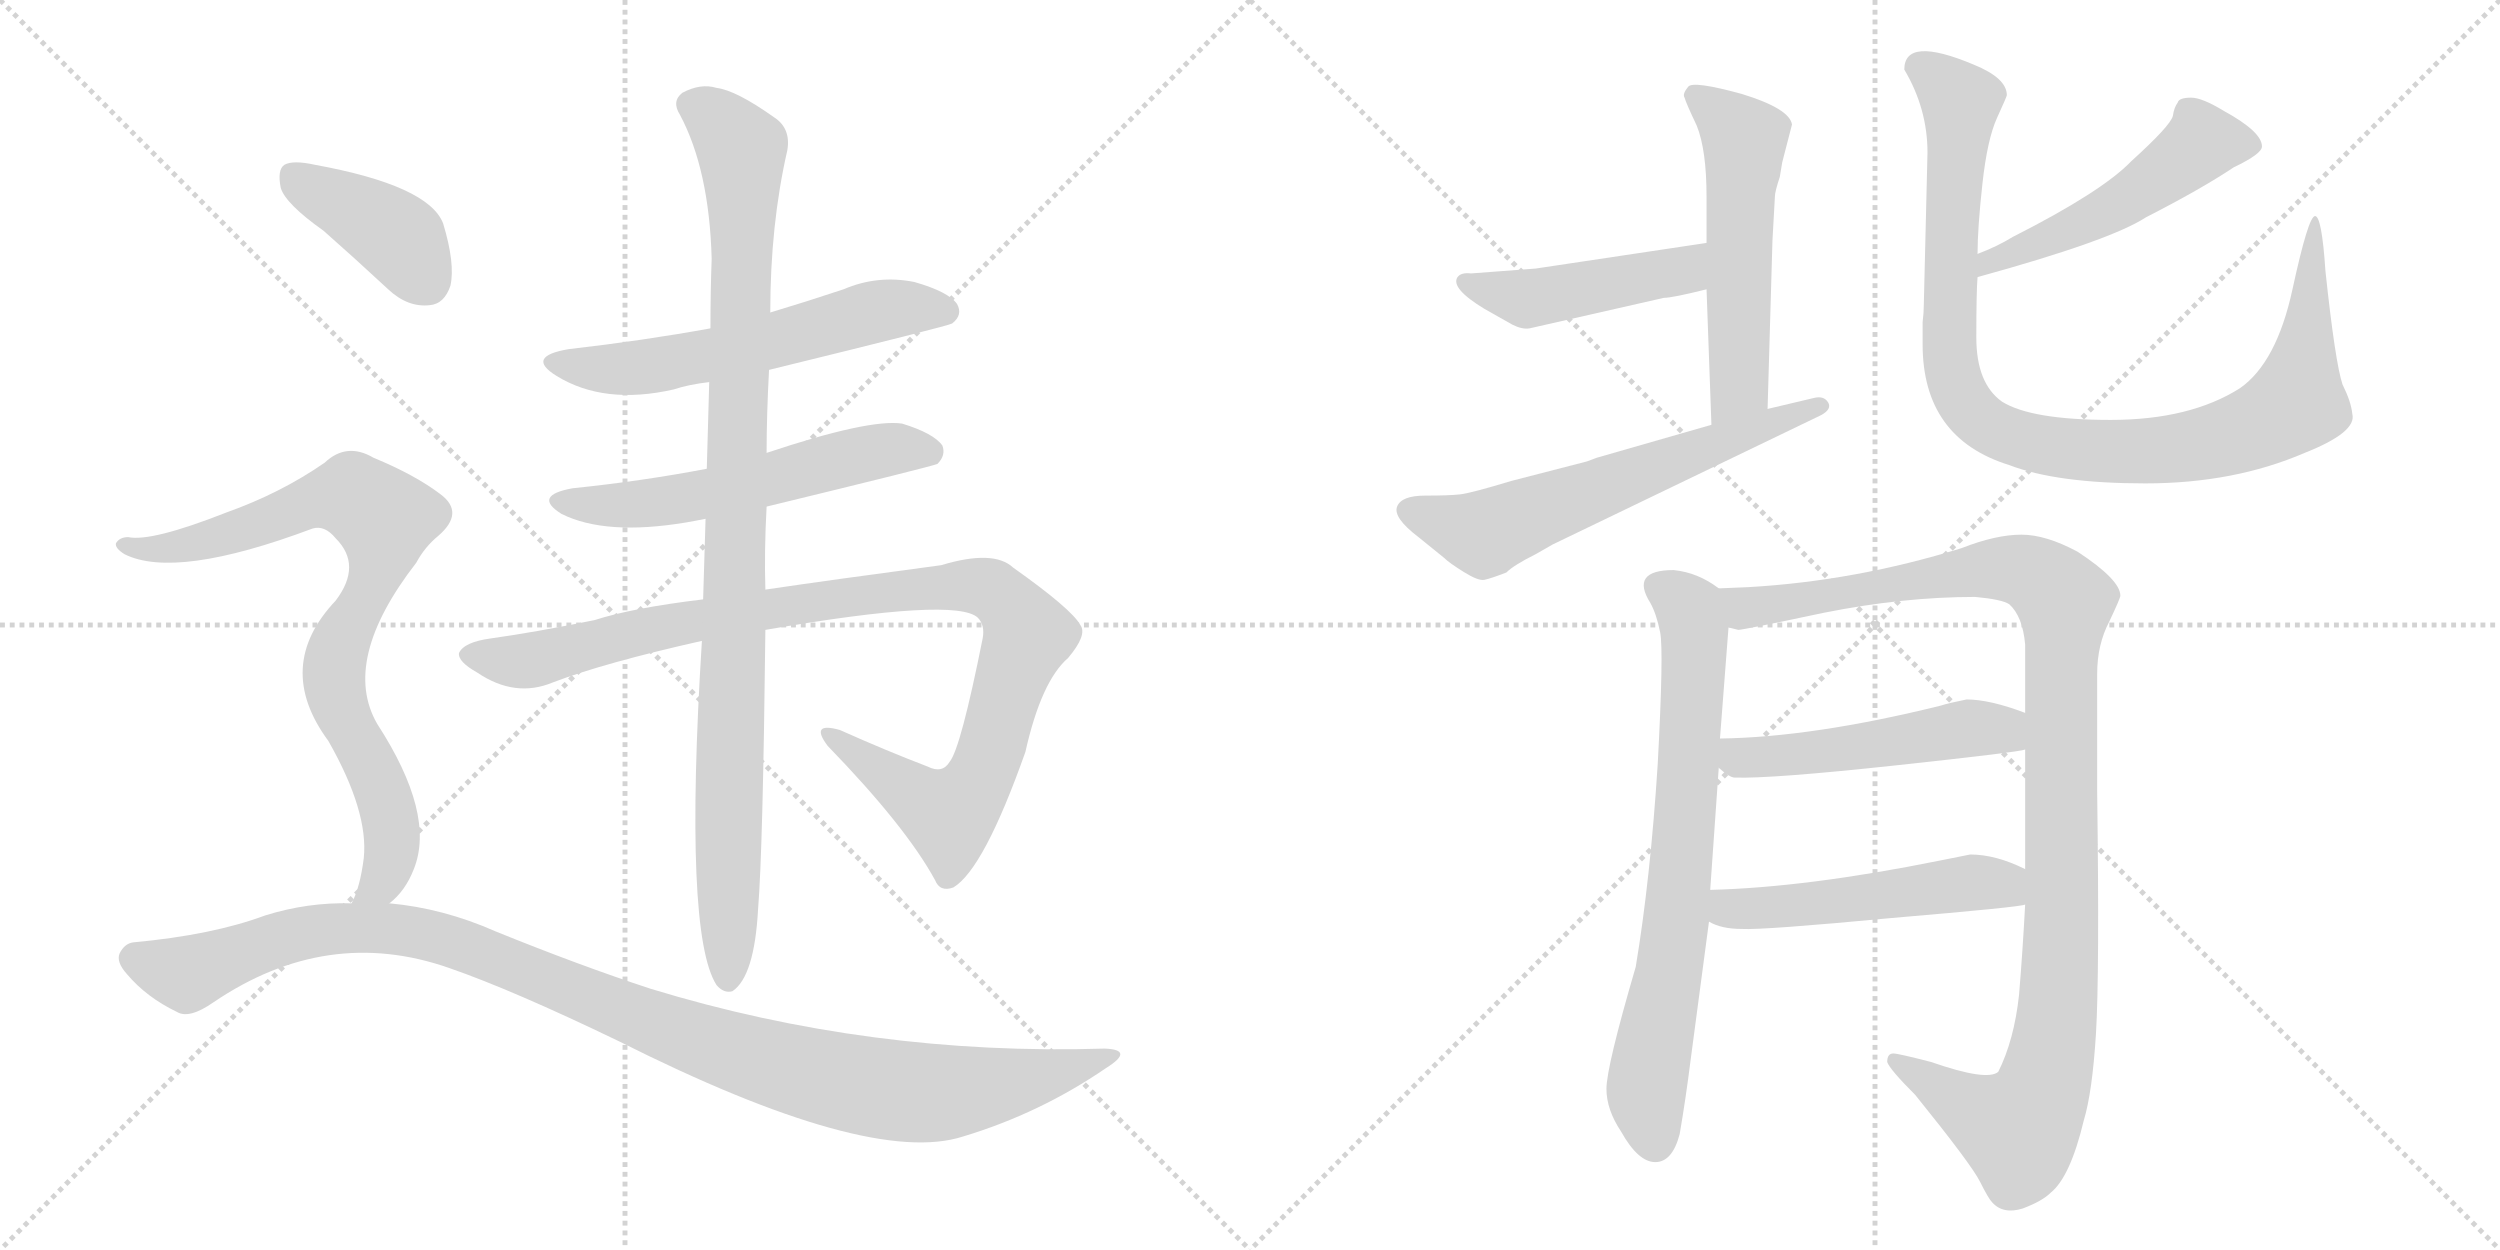 <svg version="1.1" viewBox="0 0 2048 1024" xmlns="http://www.w3.org/2000/svg">
  <g stroke="lightgray" stroke-dasharray="1,1" stroke-width="1" transform="scale(4, 4)">
    <line x1="0" y1="0" x2="256" y2="256"></line>
    <line x1="256" y1="0" x2="0" y2="256"></line>
    <line x1="128" y1="0" x2="128" y2="256"></line>
    <line x1="0" y1="128" x2="256" y2="128"></line>
    <line x1="256" y1="0" x2="512" y2="256"></line>
    <line x1="512" y1="0" x2="256" y2="256"></line>
    <line x1="384" y1="0" x2="384" y2="256"></line>
    <line x1="256" y1="128" x2="512" y2="128"></line>
  </g>
<g transform="scale(1, -1) translate(0, -850)">
   <style type="text/css">
    @keyframes keyframes0 {
      from {
       stroke: black;
       stroke-dashoffset: 580;
       stroke-width: 128;
       }
       65% {
       animation-timing-function: step-end;
       stroke: black;
       stroke-dashoffset: 0;
       stroke-width: 128;
       }
       to {
       stroke: black;
       stroke-width: 1024;
       }
       }
       #make-me-a-hanzi-animation-0 {
         animation: keyframes0 0.722s both;
         animation-delay: 0s;
         animation-timing-function: linear;
       }
    @keyframes keyframes1 {
      from {
       stroke: black;
       stroke-dashoffset: 564;
       stroke-width: 128;
       }
       65% {
       animation-timing-function: step-end;
       stroke: black;
       stroke-dashoffset: 0;
       stroke-width: 128;
       }
       to {
       stroke: black;
       stroke-width: 1024;
       }
       }
       #make-me-a-hanzi-animation-1 {
         animation: keyframes1 0.709s both;
         animation-delay: 0.722s;
         animation-timing-function: linear;
       }
    @keyframes keyframes2 {
      from {
       stroke: black;
       stroke-dashoffset: 1020;
       stroke-width: 128;
       }
       77% {
       animation-timing-function: step-end;
       stroke: black;
       stroke-dashoffset: 0;
       stroke-width: 128;
       }
       to {
       stroke: black;
       stroke-width: 1024;
       }
       }
       #make-me-a-hanzi-animation-2 {
         animation: keyframes2 1.08s both;
         animation-delay: 1.431s;
         animation-timing-function: linear;
       }
    @keyframes keyframes3 {
      from {
       stroke: black;
       stroke-dashoffset: 992;
       stroke-width: 128;
       }
       76% {
       animation-timing-function: step-end;
       stroke: black;
       stroke-dashoffset: 0;
       stroke-width: 128;
       }
       to {
       stroke: black;
       stroke-width: 1024;
       }
       }
       #make-me-a-hanzi-animation-3 {
         animation: keyframes3 1.057s both;
         animation-delay: 2.511s;
         animation-timing-function: linear;
       }
    @keyframes keyframes4 {
      from {
       stroke: black;
       stroke-dashoffset: 398;
       stroke-width: 128;
       }
       56% {
       animation-timing-function: step-end;
       stroke: black;
       stroke-dashoffset: 0;
       stroke-width: 128;
       }
       to {
       stroke: black;
       stroke-width: 1024;
       }
       }
       #make-me-a-hanzi-animation-4 {
         animation: keyframes4 0.574s both;
         animation-delay: 3.568s;
         animation-timing-function: linear;
       }
    @keyframes keyframes5 {
      from {
       stroke: black;
       stroke-dashoffset: 821;
       stroke-width: 128;
       }
       73% {
       animation-timing-function: step-end;
       stroke: black;
       stroke-dashoffset: 0;
       stroke-width: 128;
       }
       to {
       stroke: black;
       stroke-width: 1024;
       }
       }
       #make-me-a-hanzi-animation-5 {
         animation: keyframes5 0.918s both;
         animation-delay: 4.142s;
         animation-timing-function: linear;
       }
    @keyframes keyframes6 {
      from {
       stroke: black;
       stroke-dashoffset: 1088;
       stroke-width: 128;
       }
       78% {
       animation-timing-function: step-end;
       stroke: black;
       stroke-dashoffset: 0;
       stroke-width: 128;
       }
       to {
       stroke: black;
       stroke-width: 1024;
       }
       }
       #make-me-a-hanzi-animation-6 {
         animation: keyframes6 1.135s both;
         animation-delay: 5.06s;
         animation-timing-function: linear;
       }
    @keyframes keyframes7 {
      from {
       stroke: black;
       stroke-dashoffset: 541;
       stroke-width: 128;
       }
       64% {
       animation-timing-function: step-end;
       stroke: black;
       stroke-dashoffset: 0;
       stroke-width: 128;
       }
       to {
       stroke: black;
       stroke-width: 1024;
       }
       }
       #make-me-a-hanzi-animation-7 {
         animation: keyframes7 0.69s both;
         animation-delay: 6.196s;
         animation-timing-function: linear;
       }
    @keyframes keyframes8 {
      from {
       stroke: black;
       stroke-dashoffset: 457;
       stroke-width: 128;
       }
       60% {
       animation-timing-function: step-end;
       stroke: black;
       stroke-dashoffset: 0;
       stroke-width: 128;
       }
       to {
       stroke: black;
       stroke-width: 1024;
       }
       }
       #make-me-a-hanzi-animation-8 {
         animation: keyframes8 0.622s both;
         animation-delay: 6.886s;
         animation-timing-function: linear;
       }
    @keyframes keyframes9 {
      from {
       stroke: black;
       stroke-dashoffset: 614;
       stroke-width: 128;
       }
       67% {
       animation-timing-function: step-end;
       stroke: black;
       stroke-dashoffset: 0;
       stroke-width: 128;
       }
       to {
       stroke: black;
       stroke-width: 1024;
       }
       }
       #make-me-a-hanzi-animation-9 {
         animation: keyframes9 0.75s both;
         animation-delay: 7.508s;
         animation-timing-function: linear;
       }
    @keyframes keyframes10 {
      from {
       stroke: black;
       stroke-dashoffset: 502;
       stroke-width: 128;
       }
       62% {
       animation-timing-function: step-end;
       stroke: black;
       stroke-dashoffset: 0;
       stroke-width: 128;
       }
       to {
       stroke: black;
       stroke-width: 1024;
       }
       }
       #make-me-a-hanzi-animation-10 {
         animation: keyframes10 0.659s both;
         animation-delay: 8.258s;
         animation-timing-function: linear;
       }
    @keyframes keyframes11 {
      from {
       stroke: black;
       stroke-dashoffset: 989;
       stroke-width: 128;
       }
       76% {
       animation-timing-function: step-end;
       stroke: black;
       stroke-dashoffset: 0;
       stroke-width: 128;
       }
       to {
       stroke: black;
       stroke-width: 1024;
       }
       }
       #make-me-a-hanzi-animation-11 {
         animation: keyframes11 1.055s both;
         animation-delay: 8.916s;
         animation-timing-function: linear;
       }
    @keyframes keyframes12 {
      from {
       stroke: black;
       stroke-dashoffset: 725;
       stroke-width: 128;
       }
       70% {
       animation-timing-function: step-end;
       stroke: black;
       stroke-dashoffset: 0;
       stroke-width: 128;
       }
       to {
       stroke: black;
       stroke-width: 1024;
       }
       }
       #make-me-a-hanzi-animation-12 {
         animation: keyframes12 0.84s both;
         animation-delay: 9.971s;
         animation-timing-function: linear;
       }
    @keyframes keyframes13 {
      from {
       stroke: black;
       stroke-dashoffset: 1104;
       stroke-width: 128;
       }
       78% {
       animation-timing-function: step-end;
       stroke: black;
       stroke-dashoffset: 0;
       stroke-width: 128;
       }
       to {
       stroke: black;
       stroke-width: 1024;
       }
       }
       #make-me-a-hanzi-animation-13 {
         animation: keyframes13 1.148s both;
         animation-delay: 10.811s;
         animation-timing-function: linear;
       }
    @keyframes keyframes14 {
      from {
       stroke: black;
       stroke-dashoffset: 504;
       stroke-width: 128;
       }
       62% {
       animation-timing-function: step-end;
       stroke: black;
       stroke-dashoffset: 0;
       stroke-width: 128;
       }
       to {
       stroke: black;
       stroke-width: 1024;
       }
       }
       #make-me-a-hanzi-animation-14 {
         animation: keyframes14 0.66s both;
         animation-delay: 11.959s;
         animation-timing-function: linear;
       }
    @keyframes keyframes15 {
      from {
       stroke: black;
       stroke-dashoffset: 510;
       stroke-width: 128;
       }
       62% {
       animation-timing-function: step-end;
       stroke: black;
       stroke-dashoffset: 0;
       stroke-width: 128;
       }
       to {
       stroke: black;
       stroke-width: 1024;
       }
       }
       #make-me-a-hanzi-animation-15 {
         animation: keyframes15 0.665s both;
         animation-delay: 12.62s;
         animation-timing-function: linear;
       }
</style>
<path d="M 630.0 547.0 Q 777.0 583.0 780.0 585.0 Q 789.0 592.0 784.0 601.0 Q 777.0 611.0 749.0 619.0 Q 719.0 625.0 691.0 613.0 Q 661.0 603.0 631.0 594.0 L 582.0 581.0 Q 527.0 571.0 466.0 564.0 Q 430.0 558.0 456.0 542.0 Q 495.0 518.0 552.0 531.0 Q 564.0 535.0 581.0 537.0 L 630.0 547.0 Z" fill="lightgray"></path> 
<path d="M 628.0 435.0 Q 764.0 468.0 768.0 470.0 Q 775.0 477.0 772.0 485.0 Q 765.0 495.0 739.0 503.0 Q 712.0 507.0 628.0 479.0 L 579.0 466.0 Q 527.0 456.0 469.0 450.0 Q 436.0 444.0 460.0 429.0 Q 496.0 411.0 562.0 422.0 Q 568.0 423.0 578.0 425.0 L 628.0 435.0 Z" fill="lightgray"></path> 
<path d="M 627.0 334.0 Q 783.0 361.0 801.0 344.0 Q 807.0 338.0 805.0 327.0 Q 787.0 237.0 778.0 226.0 Q 772.0 216.0 760.0 222.0 Q 726.0 235.0 688.0 252.0 Q 663.0 259.0 678.0 239.0 Q 742.0 173.0 766.0 129.0 Q 770.0 119.0 781.0 123.0 Q 806.0 138.0 840.0 234.0 Q 853.0 292.0 875.0 311.0 Q 891.0 330.0 885.0 338.0 Q 878.0 351.0 830.0 385.0 Q 814.0 400.0 771.0 387.0 Q 681.0 375.0 627.0 367.0 L 576.0 359.0 Q 518.0 352.0 487.0 342.0 Q 438.0 332.0 402.0 327.0 Q 380.0 324.0 376.0 315.0 Q 375.0 308.0 391.0 299.0 Q 422.0 278.0 453.0 291.0 Q 495.0 307.0 575.0 325.0 L 627.0 334.0 Z" fill="lightgray"></path> 
<path d="M 627.0 367.0 Q 626.0 398.0 628.0 435.0 L 628.0 479.0 Q 628.0 510.0 630.0 547.0 L 631.0 594.0 Q 631.0 666.0 645.0 727.0 Q 648.0 745.0 634.0 754.0 Q 603.0 776.0 587.0 778.0 Q 574.0 782.0 559.0 774.0 Q 550.0 767.0 557.0 756.0 Q 581.0 711.0 583.0 638.0 Q 582.0 611.0 582.0 581.0 L 581.0 537.0 Q 580.0 503.0 579.0 466.0 L 578.0 425.0 Q 577.0 394.0 576.0 359.0 L 575.0 325.0 Q 560.0 85.0 587.0 43.0 Q 593.0 36.0 600.0 38.0 Q 618.0 50.0 621.0 105.0 Q 625.0 154.0 627.0 334.0 L 627.0 367.0 Z" fill="lightgray"></path> 
<path d="M 265.0 661.0 Q 290.0 639.0 318.0 613.0 Q 334.0 598.0 352.0 600.0 Q 364.0 601.0 369.0 616.0 Q 373.0 634.0 363.0 667.0 Q 351.0 698.0 258.0 715.0 Q 240.0 719.0 233.0 715.0 Q 227.0 711.0 230.0 696.0 Q 234.0 683.0 265.0 661.0 Z" fill="lightgray"></path> 
<path d="M 319.0 110.0 Q 332.0 120.0 339.0 138.0 Q 357.0 183.0 309.0 257.0 Q 279.0 309.0 341.0 389.0 Q 348.0 402.0 359.0 411.0 Q 381.0 430.0 361.0 445.0 Q 340.0 461.0 306.0 475.0 Q 284.0 488.0 266.0 471.0 Q 230.0 446.0 185.0 430.0 Q 124.0 406.0 105.0 410.0 Q 98.0 410.0 95.0 405.0 Q 94.0 401.0 102.0 396.0 Q 144.0 375.0 256.0 417.0 Q 266.0 420.0 275.0 409.0 Q 297.0 387.0 275.0 358.0 Q 224.0 304.0 269.0 243.0 Q 302.0 185.0 298.0 147.0 Q 295.0 123.0 288.0 110.0 C 277.0 82.0 299.0 88.0 319.0 110.0 Z" fill="lightgray"></path> 
<path d="M 288.0 110.0 Q 252.0 111.0 217.0 100.0 Q 174.0 84.0 109.0 78.0 Q 102.0 77.0 98.0 69.0 Q 95.0 62.0 104.0 52.0 Q 120.0 33.0 145.0 21.0 Q 155.0 15.0 175.0 29.0 Q 268.0 92.0 368.0 57.0 Q 420.0 39.0 507.0 -3.0 Q 712.0 -106.0 789.0 -81.0 Q 852.0 -62.0 906.0 -25.0 Q 930.0 -10.0 905.0 -9.0 Q 713.0 -15.0 533.0 40.0 Q 475.0 59.0 406.0 87.0 Q 363.0 106.0 319.0 110.0 L 288.0 110.0 Z" fill="lightgray"></path> 
<path d="M 1398.0 613.0 L 1402.0 502.0 C 1403.0 472.0 1447.0 485.0 1448.0 515.0 L 1452.0 653.0 L 1454.0 689.0 Q 1454.0 693.0 1458.0 705.0 L 1460.0 717.0 L 1468.0 748.0 Q 1466.0 761.0 1427.0 773.0 Q 1387.0 784.0 1383.0 779.0 Q 1378.0 773.0 1380.0 770.0 Q 1381.0 766.0 1390.0 747.0 Q 1398.0 727.0 1398.0 689.0 L 1398.0 651.0 L 1398.0 613.0 Z" fill="lightgray"></path> 
<path d="M 1216.0 597.0 L 1239.0 584.0 Q 1247.0 580.0 1253.0 581.0 L 1363.0 606.0 Q 1370.0 606.0 1398.0 613.0 C 1427.0 620.0 1428.0 655.0 1398.0 651.0 L 1258.0 630.0 L 1205.0 626.0 Q 1197.0 627.0 1194.0 623.0 Q 1188.0 614.0 1216.0 597.0 Z" fill="lightgray"></path> 
<path d="M 1402.0 502.0 L 1308.0 475.0 Q 1305.0 474.0 1300.0 472.0 L 1238.0 456.0 Q 1205.0 446.0 1196.0 445.0 Q 1187.0 444.0 1167.5 444.0 Q 1148.0 444.0 1144.5 435.0 Q 1141.0 426.0 1162.0 410.0 L 1183.0 393.0 Q 1187.0 389.0 1199.0 381.5 Q 1211.0 374.0 1216.0 375.0 Q 1221.0 376.0 1234.0 381.0 Q 1240.0 387.0 1258.0 396.0 L 1272.0 404.0 L 1492.0 510.0 Q 1501.0 515.0 1497.5 520.5 Q 1494.0 526.0 1486.0 524.0 L 1448.0 515.0 L 1402.0 502.0 Z" fill="lightgray"></path> 
<path d="M 1620.0 623.0 Q 1729.0 653.0 1758.0 672.0 Q 1803.0 695.0 1830.0 713.0 Q 1853.0 724.0 1853.0 730.0 Q 1853.0 742.0 1822.0 759.0 Q 1804.0 770.0 1795.0 770.0 Q 1785.0 770.0 1784.0 766.0 Q 1781.0 762.0 1780.0 755.0 Q 1778.0 747.0 1746.0 718.0 Q 1722.0 693.0 1649.0 656.0 Q 1636.0 648.0 1620.0 642.0 C 1592.0 631.0 1591.0 615.0 1620.0 623.0 Z" fill="lightgray"></path> 
<path d="M 1576.0 601.0 Q 1576.0 594.0 1575.0 586.0 L 1575.0 568.0 Q 1575.0 491.0 1646.0 469.0 Q 1685.0 454.0 1757.5 454.0 Q 1830.0 454.0 1888.0 479.0 Q 1931.0 496.0 1927.0 511.0 Q 1926.0 521.0 1919.0 535.0 Q 1913.0 553.0 1905.0 628.0 Q 1902.0 673.0 1896.5 673.0 Q 1891.0 673.0 1878.0 613.0 Q 1865.0 553.0 1835.0 532.0 Q 1794.0 506.0 1729.0 506.0 Q 1664.0 506.0 1640.0 521.0 Q 1619.0 536.0 1619.0 573.5 Q 1619.0 611.0 1620.0 623.0 L 1620.0 642.0 Q 1620.0 663.0 1624.0 699.5 Q 1628.0 736.0 1636.0 753.5 Q 1644.0 771.0 1644.0 772.0 Q 1644.0 786.0 1617.0 797.0 Q 1560.0 821.0 1560.0 793.0 Q 1579.0 761.0 1579.0 725.0 L 1576.0 601.0 Z" fill="lightgray"></path> 
<path d="M 1352.0 356.0 Q 1357.0 347.0 1360.0 332.0 Q 1363.0 317.0 1358.0 224.0 Q 1352.0 130.0 1340.0 58.0 Q 1316.0 -24.0 1316.0 -42.0 Q 1316.0 -59.0 1328.0 -77.0 Q 1342.0 -102.0 1356.0 -102.0 Q 1370.0 -102.0 1376.0 -79.0 Q 1381.0 -50.0 1385.0 -18.0 L 1400.0 95.0 L 1401.0 121.0 L 1408.0 221.0 L 1409.0 245.0 L 1416.0 336.0 C 1418.0 362.0 1418.0 362.0 1408.0 368.0 Q 1391.0 381.0 1371.0 383.0 Q 1335.0 383.0 1352.0 356.0 Z" fill="lightgray"></path> 
<path d="M 1659.0 109.0 Q 1657.0 71.0 1654.0 35.0 Q 1650.0 -2.0 1637.0 -28.0 Q 1628.0 -36.0 1582.0 -20.0 Q 1555.0 -13.0 1551.0 -13.0 Q 1546.0 -13.0 1546.0 -20.0 Q 1548.0 -26.0 1569.0 -47.0 Q 1615.0 -104.0 1622.0 -118.0 Q 1629.0 -132.0 1632.0 -135.0 Q 1641.0 -145.0 1657.0 -140.0 Q 1673.0 -134.0 1680.0 -127.0 Q 1696.0 -114.0 1707.0 -68.0 Q 1714.0 -45.0 1717.0 3.0 Q 1720.0 52.0 1718.0 201.0 L 1718.0 298.0 Q 1718.0 322.0 1728.0 341.0 Q 1737.0 360.0 1737.0 362.0 Q 1737.0 375.0 1702.0 398.0 Q 1676.0 412.0 1656.0 412.0 Q 1635.0 412.0 1607.0 401.0 Q 1520.0 374.0 1432.0 369.0 L 1408.0 368.0 C 1378.0 367.0 1386.0 335.0 1416.0 336.0 L 1424.0 334.0 Q 1428.0 334.0 1494.0 348.0 Q 1559.0 361.0 1618.0 361.0 Q 1640.0 359.0 1646.0 355.0 Q 1657.0 345.0 1659.0 322.0 L 1659.0 266.0 L 1659.0 236.0 L 1659.0 138.0 L 1659.0 109.0 Z" fill="lightgray"></path> 
<path d="M 1408.0 221.0 Q 1417.0 213.0 1421.0 213.0 Q 1451.0 212.0 1553.0 223.0 Q 1655.0 234.0 1659.0 236.0 C 1688.0 242.0 1687.0 256.0 1659.0 266.0 Q 1630.0 277.0 1611.0 277.0 Q 1596.0 274.0 1590.0 272.0 Q 1485.0 246.0 1409.0 245.0 C 1379.0 244.0 1385.0 240.0 1408.0 221.0 Z" fill="lightgray"></path> 
<path d="M 1400.0 95.0 Q 1410.0 89.0 1427.0 89.0 Q 1444.0 88.0 1550.0 98.0 Q 1656.0 107.0 1659.0 109.0 C 1689.0 114.0 1686.0 125.0 1659.0 138.0 Q 1635.0 150.0 1614.0 150.0 L 1589.0 145.0 Q 1480.0 123.0 1401.0 121.0 C 1371.0 120.0 1373.0 107.0 1400.0 95.0 Z" fill="lightgray"></path> 
      <clipPath id="make-me-a-hanzi-clip-0">
      <path d="M 630.0 547.0 Q 777.0 583.0 780.0 585.0 Q 789.0 592.0 784.0 601.0 Q 777.0 611.0 749.0 619.0 Q 719.0 625.0 691.0 613.0 Q 661.0 603.0 631.0 594.0 L 582.0 581.0 Q 527.0 571.0 466.0 564.0 Q 430.0 558.0 456.0 542.0 Q 495.0 518.0 552.0 531.0 Q 564.0 535.0 581.0 537.0 L 630.0 547.0 Z" fill="lightgray"></path>
      </clipPath>
      <path clip-path="url(#make-me-a-hanzi-clip-0)" d="M 458.0 554.0 L 526.0 549.0 L 639.0 570.0 L 717.0 595.0 L 776.0 594.0 " fill="none" id="make-me-a-hanzi-animation-0" stroke-dasharray="452 904" stroke-linecap="round"></path>

      <clipPath id="make-me-a-hanzi-clip-1">
      <path d="M 628.0 435.0 Q 764.0 468.0 768.0 470.0 Q 775.0 477.0 772.0 485.0 Q 765.0 495.0 739.0 503.0 Q 712.0 507.0 628.0 479.0 L 579.0 466.0 Q 527.0 456.0 469.0 450.0 Q 436.0 444.0 460.0 429.0 Q 496.0 411.0 562.0 422.0 Q 568.0 423.0 578.0 425.0 L 628.0 435.0 Z" fill="lightgray"></path>
      </clipPath>
      <path clip-path="url(#make-me-a-hanzi-clip-1)" d="M 462.0 441.0 L 519.0 436.0 L 636.0 457.0 L 728.0 482.0 L 764.0 479.0 " fill="none" id="make-me-a-hanzi-animation-1" stroke-dasharray="436 872" stroke-linecap="round"></path>

      <clipPath id="make-me-a-hanzi-clip-2">
      <path d="M 627.0 334.0 Q 783.0 361.0 801.0 344.0 Q 807.0 338.0 805.0 327.0 Q 787.0 237.0 778.0 226.0 Q 772.0 216.0 760.0 222.0 Q 726.0 235.0 688.0 252.0 Q 663.0 259.0 678.0 239.0 Q 742.0 173.0 766.0 129.0 Q 770.0 119.0 781.0 123.0 Q 806.0 138.0 840.0 234.0 Q 853.0 292.0 875.0 311.0 Q 891.0 330.0 885.0 338.0 Q 878.0 351.0 830.0 385.0 Q 814.0 400.0 771.0 387.0 Q 681.0 375.0 627.0 367.0 L 576.0 359.0 Q 518.0 352.0 487.0 342.0 Q 438.0 332.0 402.0 327.0 Q 380.0 324.0 376.0 315.0 Q 375.0 308.0 391.0 299.0 Q 422.0 278.0 453.0 291.0 Q 495.0 307.0 575.0 325.0 L 627.0 334.0 Z" fill="lightgray"></path>
      </clipPath>
      <path clip-path="url(#make-me-a-hanzi-clip-2)" d="M 384.0 314.0 L 430.0 308.0 L 551.0 339.0 L 764.0 369.0 L 813.0 367.0 L 836.0 343.0 L 842.0 330.0 L 812.0 232.0 L 803.0 211.0 L 778.0 182.0 L 680.0 247.0 " fill="none" id="make-me-a-hanzi-animation-2" stroke-dasharray="892 1784" stroke-linecap="round"></path>

      <clipPath id="make-me-a-hanzi-clip-3">
      <path d="M 627.0 367.0 Q 626.0 398.0 628.0 435.0 L 628.0 479.0 Q 628.0 510.0 630.0 547.0 L 631.0 594.0 Q 631.0 666.0 645.0 727.0 Q 648.0 745.0 634.0 754.0 Q 603.0 776.0 587.0 778.0 Q 574.0 782.0 559.0 774.0 Q 550.0 767.0 557.0 756.0 Q 581.0 711.0 583.0 638.0 Q 582.0 611.0 582.0 581.0 L 581.0 537.0 Q 580.0 503.0 579.0 466.0 L 578.0 425.0 Q 577.0 394.0 576.0 359.0 L 575.0 325.0 Q 560.0 85.0 587.0 43.0 Q 593.0 36.0 600.0 38.0 Q 618.0 50.0 621.0 105.0 Q 625.0 154.0 627.0 334.0 L 627.0 367.0 Z" fill="lightgray"></path>
      </clipPath>
      <path clip-path="url(#make-me-a-hanzi-clip-3)" d="M 566.0 764.0 L 586.0 753.0 L 608.0 728.0 L 596.0 48.0 " fill="none" id="make-me-a-hanzi-animation-3" stroke-dasharray="864 1728" stroke-linecap="round"></path>

      <clipPath id="make-me-a-hanzi-clip-4">
      <path d="M 265.0 661.0 Q 290.0 639.0 318.0 613.0 Q 334.0 598.0 352.0 600.0 Q 364.0 601.0 369.0 616.0 Q 373.0 634.0 363.0 667.0 Q 351.0 698.0 258.0 715.0 Q 240.0 719.0 233.0 715.0 Q 227.0 711.0 230.0 696.0 Q 234.0 683.0 265.0 661.0 Z" fill="lightgray"></path>
      </clipPath>
      <path clip-path="url(#make-me-a-hanzi-clip-4)" d="M 240.0 707.0 L 320.0 660.0 L 349.0 620.0 " fill="none" id="make-me-a-hanzi-animation-4" stroke-dasharray="270 540" stroke-linecap="round"></path>

      <clipPath id="make-me-a-hanzi-clip-5">
      <path d="M 319.0 110.0 Q 332.0 120.0 339.0 138.0 Q 357.0 183.0 309.0 257.0 Q 279.0 309.0 341.0 389.0 Q 348.0 402.0 359.0 411.0 Q 381.0 430.0 361.0 445.0 Q 340.0 461.0 306.0 475.0 Q 284.0 488.0 266.0 471.0 Q 230.0 446.0 185.0 430.0 Q 124.0 406.0 105.0 410.0 Q 98.0 410.0 95.0 405.0 Q 94.0 401.0 102.0 396.0 Q 144.0 375.0 256.0 417.0 Q 266.0 420.0 275.0 409.0 Q 297.0 387.0 275.0 358.0 Q 224.0 304.0 269.0 243.0 Q 302.0 185.0 298.0 147.0 Q 295.0 123.0 288.0 110.0 C 277.0 82.0 299.0 88.0 319.0 110.0 Z" fill="lightgray"></path>
      </clipPath>
      <path clip-path="url(#make-me-a-hanzi-clip-5)" d="M 102.0 403.0 L 167.0 406.0 L 275.0 444.0 L 289.0 444.0 L 315.0 425.0 L 306.0 374.0 L 280.0 326.0 L 273.0 296.0 L 282.0 262.0 L 306.0 221.0 L 320.0 179.0 L 318.0 141.0 L 311.0 125.0 L 296.0 113.0 " fill="none" id="make-me-a-hanzi-animation-5" stroke-dasharray="693 1386" stroke-linecap="round"></path>

      <clipPath id="make-me-a-hanzi-clip-6">
      <path d="M 288.0 110.0 Q 252.0 111.0 217.0 100.0 Q 174.0 84.0 109.0 78.0 Q 102.0 77.0 98.0 69.0 Q 95.0 62.0 104.0 52.0 Q 120.0 33.0 145.0 21.0 Q 155.0 15.0 175.0 29.0 Q 268.0 92.0 368.0 57.0 Q 420.0 39.0 507.0 -3.0 Q 712.0 -106.0 789.0 -81.0 Q 852.0 -62.0 906.0 -25.0 Q 930.0 -10.0 905.0 -9.0 Q 713.0 -15.0 533.0 40.0 Q 475.0 59.0 406.0 87.0 Q 363.0 106.0 319.0 110.0 L 288.0 110.0 Z" fill="lightgray"></path>
      </clipPath>
      <path clip-path="url(#make-me-a-hanzi-clip-6)" d="M 110.0 65.0 L 153.0 52.0 L 242.0 85.0 L 324.0 89.0 L 392.0 71.0 L 570.0 -2.0 L 704.0 -39.0 L 785.0 -44.0 L 909.0 -17.0 " fill="none" id="make-me-a-hanzi-animation-6" stroke-dasharray="960 1920" stroke-linecap="round"></path>

      <clipPath id="make-me-a-hanzi-clip-7">
      <path d="M 1398.0 613.0 L 1402.0 502.0 C 1403.0 472.0 1447.0 485.0 1448.0 515.0 L 1452.0 653.0 L 1454.0 689.0 Q 1454.0 693.0 1458.0 705.0 L 1460.0 717.0 L 1468.0 748.0 Q 1466.0 761.0 1427.0 773.0 Q 1387.0 784.0 1383.0 779.0 Q 1378.0 773.0 1380.0 770.0 Q 1381.0 766.0 1390.0 747.0 Q 1398.0 727.0 1398.0 689.0 L 1398.0 651.0 L 1398.0 613.0 Z" fill="lightgray"></path>
      </clipPath>
      <path clip-path="url(#make-me-a-hanzi-clip-7)" d="M 1388.0 772.0 L 1410.0 756.0 L 1429.0 731.0 L 1425.0 533.0 L 1408.0 510.0 " fill="none" id="make-me-a-hanzi-animation-7" stroke-dasharray="413 826" stroke-linecap="round"></path>

      <clipPath id="make-me-a-hanzi-clip-8">
      <path d="M 1216.0 597.0 L 1239.0 584.0 Q 1247.0 580.0 1253.0 581.0 L 1363.0 606.0 Q 1370.0 606.0 1398.0 613.0 C 1427.0 620.0 1428.0 655.0 1398.0 651.0 L 1258.0 630.0 L 1205.0 626.0 Q 1197.0 627.0 1194.0 623.0 Q 1188.0 614.0 1216.0 597.0 Z" fill="lightgray"></path>
      </clipPath>
      <path clip-path="url(#make-me-a-hanzi-clip-8)" d="M 1201.0 619.0 L 1251.0 605.0 L 1372.0 627.0 L 1391.0 645.0 " fill="none" id="make-me-a-hanzi-animation-8" stroke-dasharray="329 658" stroke-linecap="round"></path>

      <clipPath id="make-me-a-hanzi-clip-9">
      <path d="M 1402.0 502.0 L 1308.0 475.0 Q 1305.0 474.0 1300.0 472.0 L 1238.0 456.0 Q 1205.0 446.0 1196.0 445.0 Q 1187.0 444.0 1167.5 444.0 Q 1148.0 444.0 1144.5 435.0 Q 1141.0 426.0 1162.0 410.0 L 1183.0 393.0 Q 1187.0 389.0 1199.0 381.5 Q 1211.0 374.0 1216.0 375.0 Q 1221.0 376.0 1234.0 381.0 Q 1240.0 387.0 1258.0 396.0 L 1272.0 404.0 L 1492.0 510.0 Q 1501.0 515.0 1497.5 520.5 Q 1494.0 526.0 1486.0 524.0 L 1448.0 515.0 L 1402.0 502.0 Z" fill="lightgray"></path>
      </clipPath>
      <path clip-path="url(#make-me-a-hanzi-clip-9)" d="M 1154.0 432.0 L 1213.0 413.0 L 1490.0 518.0 " fill="none" id="make-me-a-hanzi-animation-9" stroke-dasharray="486 972" stroke-linecap="round"></path>

      <clipPath id="make-me-a-hanzi-clip-10">
      <path d="M 1620.0 623.0 Q 1729.0 653.0 1758.0 672.0 Q 1803.0 695.0 1830.0 713.0 Q 1853.0 724.0 1853.0 730.0 Q 1853.0 742.0 1822.0 759.0 Q 1804.0 770.0 1795.0 770.0 Q 1785.0 770.0 1784.0 766.0 Q 1781.0 762.0 1780.0 755.0 Q 1778.0 747.0 1746.0 718.0 Q 1722.0 693.0 1649.0 656.0 Q 1636.0 648.0 1620.0 642.0 C 1592.0 631.0 1591.0 615.0 1620.0 623.0 Z" fill="lightgray"></path>
      </clipPath>
      <path clip-path="url(#make-me-a-hanzi-clip-10)" d="M 1844.0 731.0 L 1804.0 733.0 L 1721.0 674.0 L 1639.0 640.0 L 1630.0 628.0 " fill="none" id="make-me-a-hanzi-animation-10" stroke-dasharray="374 748" stroke-linecap="round"></path>

      <clipPath id="make-me-a-hanzi-clip-11">
      <path d="M 1576.0 601.0 Q 1576.0 594.0 1575.0 586.0 L 1575.0 568.0 Q 1575.0 491.0 1646.0 469.0 Q 1685.0 454.0 1757.5 454.0 Q 1830.0 454.0 1888.0 479.0 Q 1931.0 496.0 1927.0 511.0 Q 1926.0 521.0 1919.0 535.0 Q 1913.0 553.0 1905.0 628.0 Q 1902.0 673.0 1896.5 673.0 Q 1891.0 673.0 1878.0 613.0 Q 1865.0 553.0 1835.0 532.0 Q 1794.0 506.0 1729.0 506.0 Q 1664.0 506.0 1640.0 521.0 Q 1619.0 536.0 1619.0 573.5 Q 1619.0 611.0 1620.0 623.0 L 1620.0 642.0 Q 1620.0 663.0 1624.0 699.5 Q 1628.0 736.0 1636.0 753.5 Q 1644.0 771.0 1644.0 772.0 Q 1644.0 786.0 1617.0 797.0 Q 1560.0 821.0 1560.0 793.0 Q 1579.0 761.0 1579.0 725.0 L 1576.0 601.0 Z" fill="lightgray"></path>
      </clipPath>
      <path clip-path="url(#make-me-a-hanzi-clip-11)" d="M 1573.0 795.0 L 1606.0 766.0 L 1597.0 560.0 L 1608.0 523.0 L 1634.0 498.0 L 1690.0 483.0 L 1749.0 480.0 L 1821.0 490.0 L 1868.0 511.0 L 1881.0 520.0 L 1883.0 529.0 L 1897.0 670.0 " fill="none" id="make-me-a-hanzi-animation-11" stroke-dasharray="861 1722" stroke-linecap="round"></path>

      <clipPath id="make-me-a-hanzi-clip-12">
      <path d="M 1352.0 356.0 Q 1357.0 347.0 1360.0 332.0 Q 1363.0 317.0 1358.0 224.0 Q 1352.0 130.0 1340.0 58.0 Q 1316.0 -24.0 1316.0 -42.0 Q 1316.0 -59.0 1328.0 -77.0 Q 1342.0 -102.0 1356.0 -102.0 Q 1370.0 -102.0 1376.0 -79.0 Q 1381.0 -50.0 1385.0 -18.0 L 1400.0 95.0 L 1401.0 121.0 L 1408.0 221.0 L 1409.0 245.0 L 1416.0 336.0 C 1418.0 362.0 1418.0 362.0 1408.0 368.0 Q 1391.0 381.0 1371.0 383.0 Q 1335.0 383.0 1352.0 356.0 Z" fill="lightgray"></path>
      </clipPath>
      <path clip-path="url(#make-me-a-hanzi-clip-12)" d="M 1361.0 368.0 L 1384.0 351.0 L 1388.0 315.0 L 1372.0 88.0 L 1349.0 -44.0 L 1356.0 -86.0 " fill="none" id="make-me-a-hanzi-animation-12" stroke-dasharray="597 1194" stroke-linecap="round"></path>

      <clipPath id="make-me-a-hanzi-clip-13">
      <path d="M 1659.0 109.0 Q 1657.0 71.0 1654.0 35.0 Q 1650.0 -2.0 1637.0 -28.0 Q 1628.0 -36.0 1582.0 -20.0 Q 1555.0 -13.0 1551.0 -13.0 Q 1546.0 -13.0 1546.0 -20.0 Q 1548.0 -26.0 1569.0 -47.0 Q 1615.0 -104.0 1622.0 -118.0 Q 1629.0 -132.0 1632.0 -135.0 Q 1641.0 -145.0 1657.0 -140.0 Q 1673.0 -134.0 1680.0 -127.0 Q 1696.0 -114.0 1707.0 -68.0 Q 1714.0 -45.0 1717.0 3.0 Q 1720.0 52.0 1718.0 201.0 L 1718.0 298.0 Q 1718.0 322.0 1728.0 341.0 Q 1737.0 360.0 1737.0 362.0 Q 1737.0 375.0 1702.0 398.0 Q 1676.0 412.0 1656.0 412.0 Q 1635.0 412.0 1607.0 401.0 Q 1520.0 374.0 1432.0 369.0 L 1408.0 368.0 C 1378.0 367.0 1386.0 335.0 1416.0 336.0 L 1424.0 334.0 Q 1428.0 334.0 1494.0 348.0 Q 1559.0 361.0 1618.0 361.0 Q 1640.0 359.0 1646.0 355.0 Q 1657.0 345.0 1659.0 322.0 L 1659.0 266.0 L 1659.0 236.0 L 1659.0 138.0 L 1659.0 109.0 Z" fill="lightgray"></path>
      </clipPath>
      <path clip-path="url(#make-me-a-hanzi-clip-13)" d="M 1414.0 364.0 L 1430.0 352.0 L 1479.0 356.0 L 1644.0 384.0 L 1672.0 376.0 L 1691.0 356.0 L 1688.0 63.0 L 1683.0 -3.0 L 1673.0 -44.0 L 1654.0 -75.0 L 1628.0 -66.0 L 1552.0 -19.0 " fill="none" id="make-me-a-hanzi-animation-13" stroke-dasharray="976 1952" stroke-linecap="round"></path>

      <clipPath id="make-me-a-hanzi-clip-14">
      <path d="M 1408.0 221.0 Q 1417.0 213.0 1421.0 213.0 Q 1451.0 212.0 1553.0 223.0 Q 1655.0 234.0 1659.0 236.0 C 1688.0 242.0 1687.0 256.0 1659.0 266.0 Q 1630.0 277.0 1611.0 277.0 Q 1596.0 274.0 1590.0 272.0 Q 1485.0 246.0 1409.0 245.0 C 1379.0 244.0 1385.0 240.0 1408.0 221.0 Z" fill="lightgray"></path>
      </clipPath>
      <path clip-path="url(#make-me-a-hanzi-clip-14)" d="M 1416.0 239.0 L 1424.0 229.0 L 1468.0 231.0 L 1623.0 254.0 L 1656.0 244.0 " fill="none" id="make-me-a-hanzi-animation-14" stroke-dasharray="376 752" stroke-linecap="round"></path>

      <clipPath id="make-me-a-hanzi-clip-15">
      <path d="M 1400.0 95.0 Q 1410.0 89.0 1427.0 89.0 Q 1444.0 88.0 1550.0 98.0 Q 1656.0 107.0 1659.0 109.0 C 1689.0 114.0 1686.0 125.0 1659.0 138.0 Q 1635.0 150.0 1614.0 150.0 L 1589.0 145.0 Q 1480.0 123.0 1401.0 121.0 C 1371.0 120.0 1373.0 107.0 1400.0 95.0 Z" fill="lightgray"></path>
      </clipPath>
      <path clip-path="url(#make-me-a-hanzi-clip-15)" d="M 1408.0 114.0 L 1416.0 106.0 L 1430.0 105.0 L 1619.0 127.0 L 1656.0 116.0 " fill="none" id="make-me-a-hanzi-animation-15" stroke-dasharray="382 764" stroke-linecap="round"></path>

</g>
</svg>
